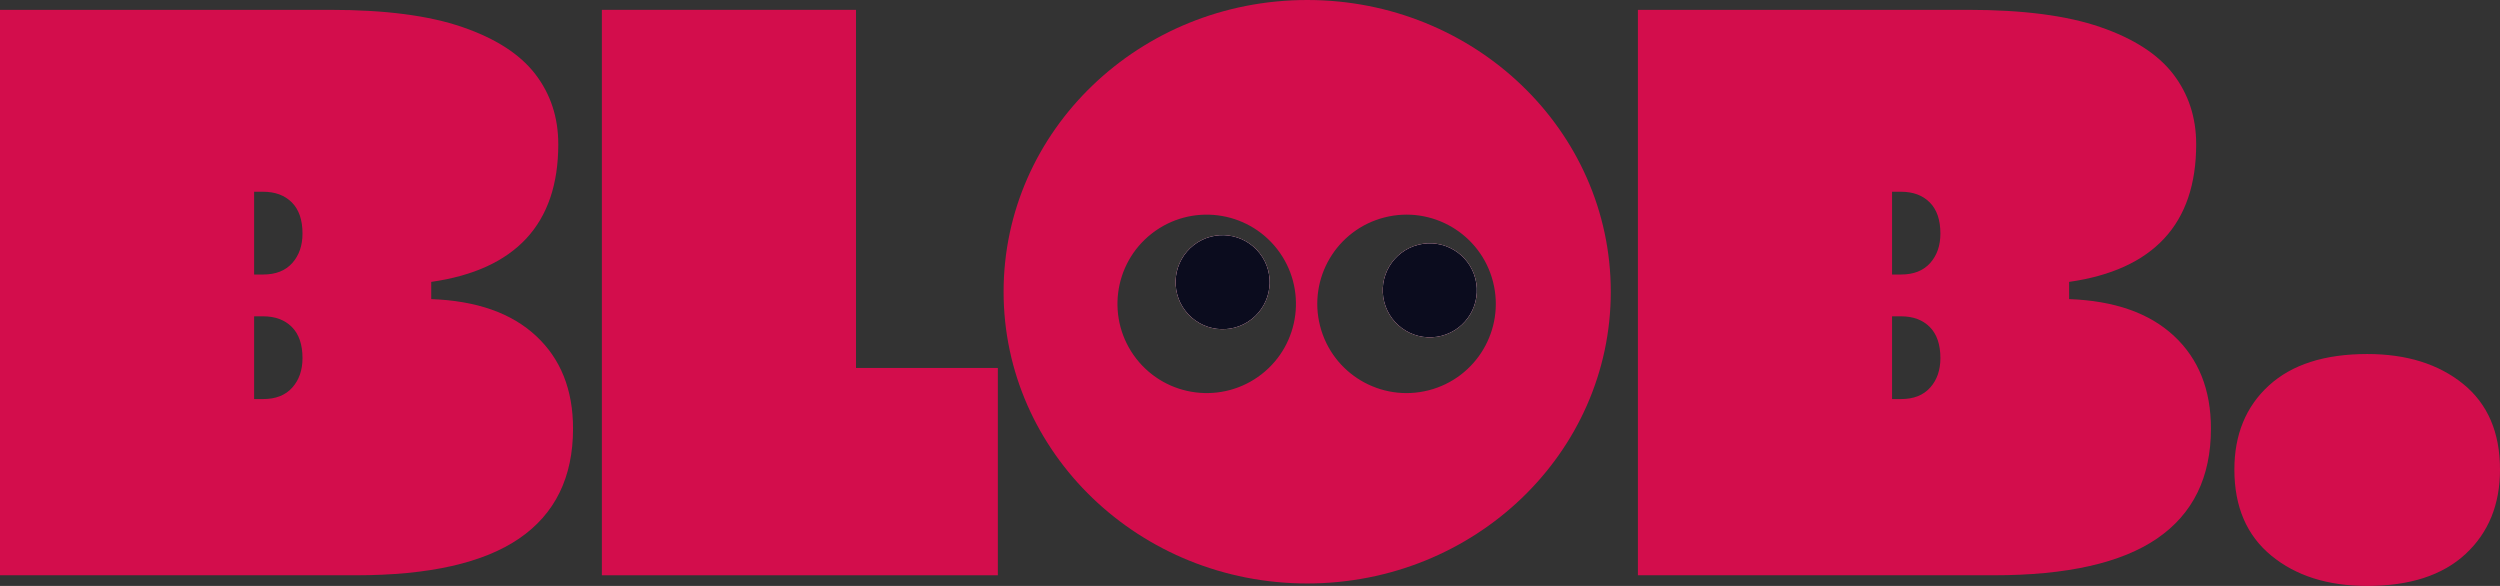 <svg width="192" height="45" viewBox="0 0 192 45" fill="none" xmlns="http://www.w3.org/2000/svg">
<rect x="0" y="0" width="192" height="45" fill="#333333" stroke="none"/>
<g clip-path="url(#clip0_2509_1304)">
<path d="M41.174 25.805C39.288 24.041 36.6 23.099 33.118 22.971V21.649C36.348 21.189 38.784 20.076 40.421 18.315C42.058 16.551 42.876 14.14 42.876 11.077C42.876 9.021 42.288 7.228 41.112 5.695C39.936 4.165 38.069 2.958 35.508 2.078C32.95 1.195 29.57 0.756 25.373 0.756H0V44.182H27.324C32.95 44.182 37.135 43.237 39.886 41.349C42.634 39.46 44.009 36.651 44.009 32.916C44.009 29.936 43.066 27.566 41.174 25.805ZM22.445 29.768C21.919 30.356 21.175 30.648 20.21 30.648H19.517V24.293H20.21C21.132 24.293 21.866 24.567 22.414 25.111C22.958 25.658 23.232 26.455 23.232 27.503C23.232 28.427 22.968 29.183 22.445 29.768ZM22.445 20.203C21.919 20.791 21.175 21.083 20.21 21.083H19.517V14.726H20.21C21.132 14.726 21.866 14.999 22.414 15.546C22.958 16.091 23.232 16.887 23.232 17.936C23.232 18.859 22.968 19.615 22.445 20.203Z" fill="#D30D4C"/>
<path d="M65.741 28.259V0.756H46.224V44.182H76.635V28.259H65.741Z" fill="#D30D4C"/>
<path d="M166.968 25.805C165.079 24.041 162.391 23.099 158.909 22.971V21.649C162.139 21.189 164.575 20.076 166.212 18.315C167.849 16.551 168.667 14.14 168.667 11.077C168.667 9.021 168.079 7.228 166.905 5.695C165.729 4.165 163.86 2.958 161.301 2.078C158.741 1.195 155.361 0.756 151.164 0.756H125.791V44.182H153.115C158.741 44.182 162.926 43.237 165.677 41.349C168.425 39.46 169.8 36.651 169.8 32.916C169.8 29.936 168.857 27.566 166.968 25.805ZM148.236 29.768C147.71 30.356 146.966 30.648 146.001 30.648H145.31V24.293H146.001C146.925 24.293 147.66 24.567 148.205 25.111C148.749 25.658 149.023 26.455 149.023 27.503C149.023 28.427 148.761 29.183 148.236 29.768ZM148.236 20.203C147.71 20.791 146.966 21.083 146.001 21.083H145.31V14.726H146.001C146.925 14.726 147.66 14.999 148.205 15.546C148.749 16.091 149.023 16.887 149.023 17.936C149.023 18.859 148.761 19.615 148.236 20.203Z" fill="#D30D4C"/>
<path d="M189.168 29.485C187.277 27.954 184.822 27.189 181.8 27.189C178.527 27.189 176.009 27.997 174.245 29.612C172.483 31.227 171.6 33.379 171.6 36.063C171.6 38.916 172.546 41.118 174.434 42.67C176.323 44.223 178.779 45 181.8 45C185.074 45 187.594 44.182 189.355 42.546C191.119 40.909 192 38.748 192 36.063C192 33.208 191.055 31.018 189.168 29.485Z" fill="#D30D4C"/>
<path d="M96.749 19.457C97.973 21.03 97.687 23.298 96.113 24.521C94.538 25.745 92.27 25.459 91.046 23.885C89.825 22.312 90.108 20.044 91.682 18.821C93.257 17.6 95.525 17.883 96.749 19.457Z" fill="#D30D4C"/>
<path d="M100.392 0C87.514 0 77.076 10.031 77.076 22.405C77.076 34.78 87.514 44.81 100.392 44.81C113.271 44.81 123.708 34.78 123.708 22.405C123.708 10.031 113.271 0 100.392 0ZM96.881 28.748C93.891 31.068 89.585 30.529 87.262 27.542C84.941 24.552 85.481 20.248 88.469 17.926C91.459 15.604 95.765 16.146 98.088 19.133C100.409 22.122 99.869 26.426 96.881 28.748ZM109.723 29.974C106.056 30.913 102.322 28.703 101.383 25.037C100.443 21.371 102.655 17.638 106.323 16.7C109.99 15.76 113.724 17.972 114.663 21.637C115.601 25.303 113.391 29.036 109.723 29.974ZM108.912 18.802C106.98 19.296 105.816 21.261 106.311 23.192C106.807 25.123 108.773 26.287 110.705 25.793C112.637 25.299 113.801 23.331 113.307 21.4C112.812 19.471 110.844 18.305 108.912 18.802Z" fill="#D30D4C"/>
<path d="M96.113 24.521C94.538 25.745 92.27 25.459 91.046 23.885C89.825 22.312 90.108 20.044 91.682 18.821C93.257 17.6 95.525 17.883 96.749 19.457C97.973 21.03 97.687 23.298 96.113 24.521Z" fill="white"/>
<path d="M96.113 24.521C94.538 25.745 92.27 25.459 91.046 23.885C89.825 22.312 90.108 20.044 91.682 18.821C93.257 17.6 95.525 17.883 96.749 19.457C97.973 21.03 97.687 23.298 96.113 24.521Z" fill="#0B0C1E"/>
<path d="M110.705 25.793C108.773 26.287 106.807 25.123 106.31 23.192C105.816 21.261 106.98 19.296 108.912 18.802C110.844 18.305 112.812 19.471 113.306 21.4C113.801 23.331 112.637 25.299 110.705 25.793Z" fill="white"/>
<path d="M110.705 25.793C108.773 26.287 106.807 25.123 106.31 23.192C105.816 21.261 106.98 19.296 108.912 18.802C110.844 18.305 112.812 19.471 113.306 21.4C113.801 23.331 112.637 25.299 110.705 25.793Z" fill="#0B0C1E"/>
</g>
<defs>
<clipPath id="clip0_2509_1304">
<rect width="192" height="45" fill="white"/>
</clipPath>
</defs>
</svg>
